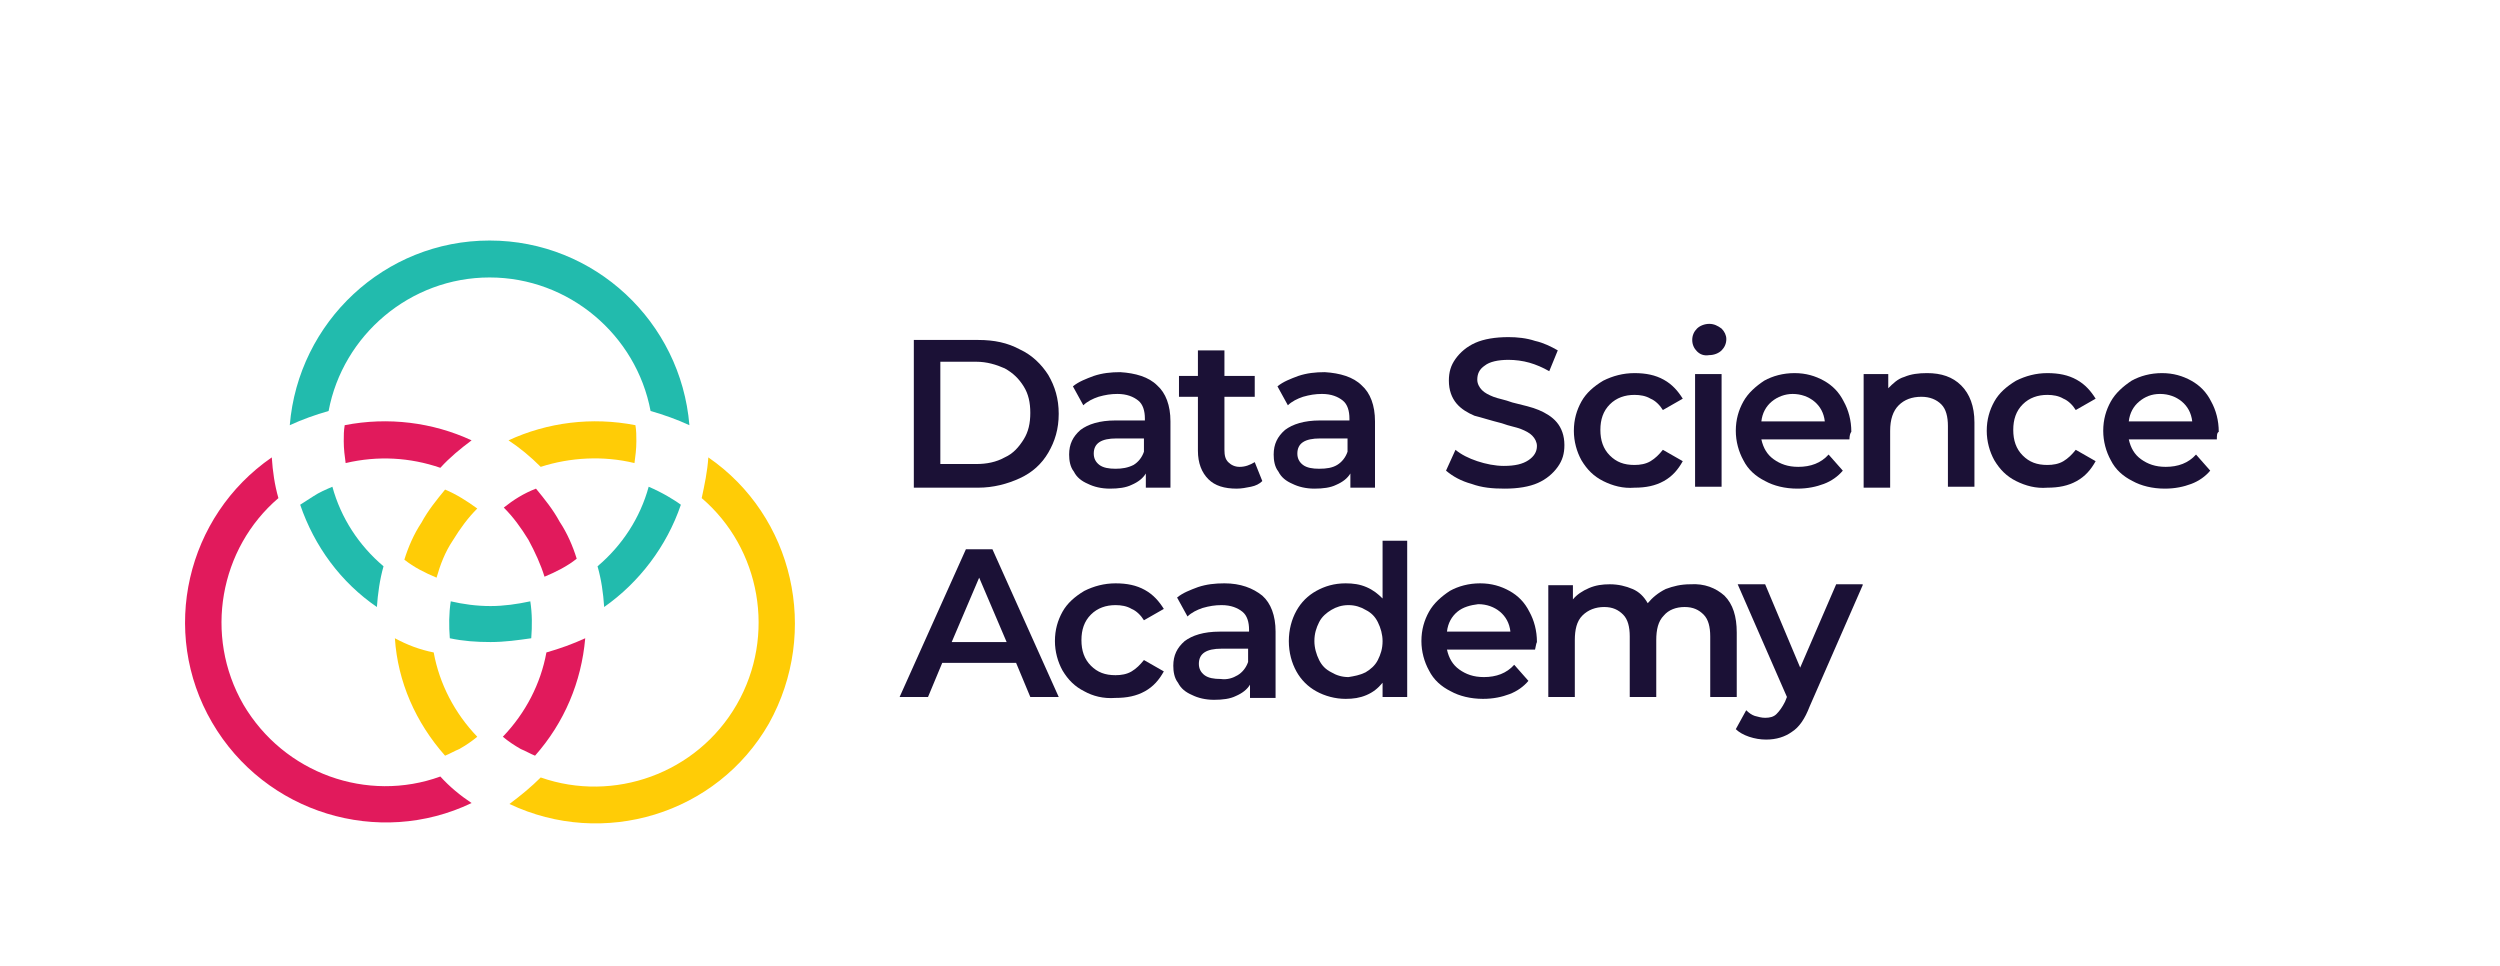<?xml version="1.0" encoding="utf-8"?>
<!-- Generator: Adobe Illustrator 24.3.0, SVG Export Plug-In . SVG Version: 6.00 Build 0)  -->
<svg version="1.1" id="katman_1" xmlns="http://www.w3.org/2000/svg" xmlns:xlink="http://www.w3.org/1999/xlink" x="0px" y="0px"
	 viewBox="0 0 264 102" style="enable-background:new 0 0 264 102;" xml:space="preserve">
<style type="text/css">
	.st0{fill:#22BBAD;}
	.st1{fill:#E11A5C;}
	.st2{fill:#FFCC06;}
	.st3{fill:#1B1136;}
</style>
<path class="st0" d="M34.7,43.4c-1.4,0.4-2.8,0.9-4.1,1.5c0.9-10.9,10-19.5,21.1-19.5c11.1,0,20.2,8.6,21.1,19.5
	c-1.3-0.6-2.7-1.1-4.1-1.5c-1.5-8-8.6-14.1-17-14.1S36.2,35.4,34.7,43.4 M71.9,53.3c-0.4-0.3-0.9-0.6-1.4-0.9c-0.7-0.4-1.3-0.7-2-1
	c-0.9,3.3-2.8,6.2-5.4,8.4c0.4,1.4,0.6,2.8,0.7,4.3C67.5,61.5,70.4,57.7,71.9,53.3 M56,63.5c-1.4,0.3-2.8,0.5-4.2,0.5
	c-1.5,0-2.9-0.2-4.2-0.5c-0.2,1.3-0.2,2.6-0.1,3.9c1.4,0.3,2.8,0.4,4.3,0.4c1.5,0,2.9-0.2,4.3-0.4C56.2,66.1,56.2,64.8,56,63.5
	 M35.1,51.4c-0.7,0.3-1.4,0.6-2,1c-0.5,0.3-0.9,0.6-1.4,0.9c1.5,4.4,4.3,8.2,8.1,10.8c0.1-1.4,0.3-2.9,0.7-4.3
	C37.9,57.6,36,54.7,35.1,51.4"/>
<path class="st1" d="M46.5,49.4c-3.2-1.1-6.6-1.3-10-0.5c-0.1-0.7-0.2-1.5-0.2-2.3c0-0.6,0-1.1,0.1-1.7c4.6-0.9,9.3-0.3,13.4,1.6
	C48.6,47.4,47.5,48.3,46.5,49.4 M53.2,53.6c1,1,1.8,2.1,2.6,3.4c0.7,1.3,1.3,2.6,1.7,3.9c1.2-0.5,2.4-1.1,3.4-1.9
	c-0.4-1.3-1-2.7-1.8-3.9c-0.7-1.3-1.6-2.4-2.5-3.5C55.3,52.1,54.2,52.8,53.2,53.6 M56.5,79.8c3.1-3.5,4.9-7.8,5.3-12.4
	c-1.3,0.6-2.7,1.1-4.1,1.5c-0.6,3.3-2.2,6.4-4.6,8.9c0.6,0.5,1.2,0.9,1.9,1.3C55.5,79.3,56,79.6,56.5,79.8 M25.7,74.4
	c-4.2-7.3-2.5-16.5,3.7-21.8c-0.4-1.4-0.6-2.8-0.7-4.3c-9,6.2-11.9,18.4-6.3,28C28,85.9,40,89.5,49.8,84.8c-1.2-0.8-2.3-1.7-3.3-2.8
	C38.8,84.8,30,81.7,25.7,74.4"/>
<path class="st2" d="M46.1,61c-1.2-0.5-2.4-1.1-3.4-1.9c0.4-1.3,1-2.7,1.8-3.9c0.7-1.3,1.6-2.4,2.5-3.5c1.2,0.5,2.3,1.2,3.4,2
	c-1,1-1.8,2.1-2.6,3.4C47,58.3,46.5,59.6,46.1,61 M67,48.9c0.1-0.7,0.2-1.5,0.2-2.3c0-0.6,0-1.1-0.1-1.7c-4.6-0.9-9.3-0.3-13.4,1.6
	c1.2,0.8,2.3,1.7,3.4,2.8C60.2,48.3,63.7,48.1,67,48.9 M74.8,48.3c-0.1,1.5-0.4,2.9-0.7,4.3c6.2,5.3,7.9,14.5,3.7,21.8
	c-4.2,7.3-13,10.4-20.7,7.7c-1,1-2.1,1.9-3.3,2.8c9.9,4.7,21.9,1.1,27.4-8.5C86.6,66.7,83.8,54.5,74.8,48.3 M41.7,67.4
	C42,72,43.9,76.3,47,79.8c0.5-0.2,1-0.5,1.5-0.7c0.7-0.4,1.3-0.8,1.9-1.3c-2.4-2.5-4-5.6-4.6-8.9C44.3,68.6,43,68.1,41.7,67.4"/>
<path class="st3" d="M96.5,35.9h6.8c1.7,0,3.1,0.3,4.4,1c1.3,0.6,2.3,1.6,3,2.7c0.7,1.2,1.1,2.5,1.1,4.1s-0.4,2.9-1.1,4.1
	c-0.7,1.2-1.7,2.1-3,2.7c-1.3,0.6-2.8,1-4.4,1h-6.8V35.9z M103.1,49c1.1,0,2.1-0.2,3-0.7c0.9-0.4,1.5-1.1,2-1.9
	c0.5-0.8,0.7-1.7,0.7-2.8c0-1.1-0.2-2-0.7-2.8c-0.5-0.8-1.1-1.4-2-1.9c-0.9-0.4-1.9-0.7-3-0.7h-3.8V49H103.1z"/>
<path class="st3" d="M122.2,40.7c0.9,0.8,1.4,2.1,1.4,3.8v7H121V50c-0.3,0.5-0.8,0.9-1.5,1.2c-0.6,0.3-1.4,0.4-2.3,0.4
	c-0.9,0-1.7-0.2-2.3-0.5c-0.7-0.3-1.2-0.7-1.5-1.3c-0.4-0.5-0.5-1.2-0.5-1.8c0-1.1,0.4-1.9,1.2-2.6c0.8-0.6,2-1,3.7-1h3.1v-0.2
	c0-0.8-0.2-1.5-0.7-1.9s-1.2-0.7-2.2-0.7c-0.7,0-1.3,0.1-2,0.3c-0.6,0.2-1.2,0.5-1.6,0.9l-1.1-2c0.6-0.5,1.4-0.8,2.2-1.1
	c0.9-0.3,1.8-0.4,2.8-0.4C119.9,39.4,121.3,39.8,122.2,40.7 M119.7,49.1c0.5-0.3,0.9-0.8,1.1-1.4v-1.4h-2.9c-1.6,0-2.4,0.5-2.4,1.6
	c0,0.5,0.2,0.9,0.6,1.2c0.4,0.3,1,0.4,1.7,0.4C118.5,49.5,119.1,49.4,119.7,49.1"/>
<path class="st3" d="M133.3,50.8c-0.3,0.3-0.7,0.5-1.2,0.6c-0.5,0.1-1,0.2-1.5,0.2c-1.3,0-2.3-0.3-3-1c-0.7-0.7-1.1-1.7-1.1-3v-5.7
	h-2v-2.2h2v-2.7h2.8v2.7h3.2v2.2h-3.2v5.6c0,0.6,0.1,1,0.4,1.3c0.3,0.3,0.7,0.5,1.2,0.5c0.6,0,1.1-0.2,1.6-0.5L133.3,50.8z"/>
<path class="st3" d="M143.8,40.7c0.9,0.8,1.4,2.1,1.4,3.8v7h-2.6V50c-0.3,0.5-0.8,0.9-1.5,1.2c-0.6,0.3-1.4,0.4-2.3,0.4
	c-0.9,0-1.7-0.2-2.3-0.5c-0.7-0.3-1.2-0.7-1.5-1.3c-0.4-0.5-0.5-1.2-0.5-1.8c0-1.1,0.4-1.9,1.2-2.6c0.8-0.6,2-1,3.7-1h3.1v-0.2
	c0-0.8-0.2-1.5-0.7-1.9s-1.2-0.7-2.2-0.7c-0.7,0-1.3,0.1-2,0.3c-0.6,0.2-1.2,0.5-1.6,0.9l-1.1-2c0.6-0.5,1.4-0.8,2.2-1.1
	c0.9-0.3,1.8-0.4,2.8-0.4C141.5,39.4,142.9,39.8,143.8,40.7 M141.2,49.1c0.5-0.3,0.9-0.8,1.1-1.4v-1.4h-2.9c-1.6,0-2.4,0.5-2.4,1.6
	c0,0.5,0.2,0.9,0.6,1.2c0.4,0.3,1,0.4,1.7,0.4C140.1,49.5,140.7,49.4,141.2,49.1"/>
<path class="st3" d="M155.4,51.1c-1.1-0.3-2-0.8-2.7-1.4l1-2.2c0.6,0.5,1.4,0.9,2.3,1.2c0.9,0.3,1.9,0.5,2.8,0.5
	c1.2,0,2-0.2,2.6-0.6c0.6-0.4,0.9-0.9,0.9-1.5c0-0.4-0.2-0.8-0.5-1.1c-0.3-0.3-0.7-0.5-1.2-0.7c-0.5-0.2-1.2-0.3-2-0.6
	c-1.2-0.3-2.1-0.6-2.9-0.8c-0.7-0.3-1.4-0.7-1.9-1.3c-0.5-0.6-0.8-1.4-0.8-2.4c0-0.9,0.2-1.6,0.7-2.3c0.5-0.7,1.2-1.3,2.1-1.7
	c0.9-0.4,2.1-0.6,3.5-0.6c0.9,0,1.9,0.1,2.8,0.4c0.9,0.2,1.7,0.6,2.4,1l-0.9,2.2c-0.7-0.4-1.4-0.7-2.1-0.9c-0.7-0.2-1.5-0.3-2.2-0.3
	c-1.1,0-2,0.2-2.5,0.6c-0.6,0.4-0.8,0.9-0.8,1.5c0,0.4,0.2,0.8,0.5,1.1c0.3,0.3,0.7,0.5,1.2,0.7c0.5,0.2,1.2,0.3,2,0.6
	c1.2,0.3,2.1,0.5,2.8,0.8c0.7,0.3,1.4,0.7,1.9,1.3s0.8,1.4,0.8,2.4c0,0.9-0.2,1.6-0.7,2.3c-0.5,0.7-1.2,1.3-2.1,1.7
	c-0.9,0.4-2.1,0.6-3.5,0.6C157.6,51.6,156.5,51.5,155.4,51.1"/>
<path class="st3" d="M169.3,50.8c-1-0.5-1.7-1.2-2.3-2.2c-0.5-0.9-0.8-2-0.8-3.1c0-1.2,0.3-2.2,0.8-3.1c0.5-0.9,1.3-1.6,2.3-2.2
	c1-0.5,2.1-0.8,3.3-0.8c1.2,0,2.2,0.2,3.1,0.7c0.9,0.5,1.5,1.2,2,2l-2.1,1.2c-0.3-0.5-0.8-1-1.3-1.2c-0.5-0.3-1.1-0.4-1.7-0.4
	c-1,0-1.9,0.3-2.6,1c-0.7,0.7-1,1.6-1,2.7c0,1.1,0.3,2,1,2.7c0.7,0.7,1.5,1,2.6,1c0.6,0,1.2-0.1,1.7-0.4c0.5-0.3,0.9-0.7,1.3-1.2
	l2.1,1.2c-0.5,0.9-1.1,1.6-2,2.1c-0.9,0.5-1.9,0.7-3.1,0.7C171.4,51.6,170.3,51.3,169.3,50.8"/>
<path class="st3" d="M179.2,37.1c-0.3-0.3-0.5-0.7-0.5-1.2c0-0.5,0.2-0.9,0.5-1.2c0.3-0.3,0.8-0.5,1.3-0.5c0.5,0,0.9,0.2,1.3,0.5
	c0.3,0.3,0.5,0.7,0.5,1.1c0,0.5-0.2,0.9-0.5,1.2c-0.3,0.3-0.8,0.5-1.3,0.5C179.9,37.6,179.5,37.4,179.2,37.1 M179,39.5h2.8v11.9H179
	V39.5z"/>
<path class="st3" d="M195.3,46.4H186c0.2,0.9,0.6,1.6,1.3,2.1c0.7,0.5,1.5,0.8,2.6,0.8c1.3,0,2.4-0.4,3.2-1.3l1.5,1.7
	c-0.5,0.6-1.2,1.1-2,1.4c-0.8,0.3-1.7,0.5-2.8,0.5c-1.3,0-2.5-0.3-3.4-0.8c-1-0.5-1.8-1.2-2.3-2.2c-0.5-0.9-0.8-2-0.8-3.1
	c0-1.2,0.3-2.2,0.8-3.1c0.5-0.9,1.3-1.6,2.2-2.2c0.9-0.5,2-0.8,3.2-0.8c1.2,0,2.2,0.3,3.1,0.8c0.9,0.5,1.6,1.2,2.1,2.2
	c0.5,0.9,0.8,2,0.8,3.2C195.4,45.7,195.3,46,195.3,46.4 M187.1,42.4c-0.6,0.5-1,1.2-1.1,2.1h6.7c-0.1-0.9-0.5-1.6-1.1-2.1
	c-0.6-0.5-1.4-0.8-2.3-0.8C188.5,41.6,187.7,41.9,187.1,42.4"/>
<path class="st3" d="M207.1,40.7c0.9,0.9,1.4,2.2,1.4,3.9v6.8h-2.8V45c0-1-0.2-1.8-0.7-2.3c-0.5-0.5-1.2-0.8-2.1-0.8
	c-1,0-1.8,0.3-2.4,0.9c-0.6,0.6-0.9,1.5-0.9,2.7v6h-2.8V39.5h2.6v1.5c0.5-0.5,1-1,1.7-1.2c0.7-0.3,1.5-0.4,2.4-0.4
	C205,39.4,206.2,39.8,207.1,40.7"/>
<path class="st3" d="M212.9,50.8c-1-0.5-1.7-1.2-2.3-2.2c-0.5-0.9-0.8-2-0.8-3.1c0-1.2,0.3-2.2,0.8-3.1c0.5-0.9,1.3-1.6,2.3-2.2
	c1-0.5,2.1-0.8,3.3-0.8c1.2,0,2.2,0.2,3.1,0.7c0.9,0.5,1.5,1.2,2,2l-2.1,1.2c-0.3-0.5-0.8-1-1.3-1.2c-0.5-0.3-1.1-0.4-1.7-0.4
	c-1,0-1.9,0.3-2.6,1c-0.7,0.7-1,1.6-1,2.7c0,1.1,0.3,2,1,2.7c0.7,0.7,1.5,1,2.6,1c0.6,0,1.2-0.1,1.7-0.4c0.5-0.3,0.9-0.7,1.3-1.2
	l2.1,1.2c-0.5,0.9-1.1,1.6-2,2.1c-0.9,0.5-1.9,0.7-3.1,0.7C215,51.6,213.9,51.3,212.9,50.8"/>
<path class="st3" d="M234.1,46.4h-9.3c0.2,0.9,0.6,1.6,1.3,2.1c0.7,0.5,1.5,0.8,2.6,0.8c1.3,0,2.4-0.4,3.2-1.3l1.5,1.7
	c-0.5,0.6-1.2,1.1-2,1.4c-0.8,0.3-1.7,0.5-2.8,0.5c-1.3,0-2.5-0.3-3.4-0.8c-1-0.5-1.8-1.2-2.3-2.2c-0.5-0.9-0.8-2-0.8-3.1
	c0-1.2,0.3-2.2,0.8-3.1c0.5-0.9,1.3-1.6,2.2-2.2c0.9-0.5,2-0.8,3.2-0.8c1.2,0,2.2,0.3,3.1,0.8c0.9,0.5,1.6,1.2,2.1,2.2
	c0.5,0.9,0.8,2,0.8,3.2C234.1,45.7,234.1,46,234.1,46.4 M225.9,42.4c-0.6,0.5-1,1.2-1.1,2.1h6.7c-0.1-0.9-0.5-1.6-1.1-2.1
	c-0.6-0.5-1.4-0.8-2.3-0.8C227.2,41.6,226.5,41.9,225.9,42.4"/>
<path class="st3" d="M107.3,70h-7.8L98,73.6h-3l7-15.6h2.8l7,15.6h-3L107.3,70z M106.3,67.8l-2.9-6.8l-2.9,6.8H106.3z"/>
<path class="st3" d="M114.5,73c-1-0.5-1.7-1.2-2.3-2.2c-0.5-0.9-0.8-2-0.8-3.1c0-1.2,0.3-2.2,0.8-3.1c0.5-0.9,1.3-1.6,2.3-2.2
	c1-0.5,2.1-0.8,3.3-0.8c1.2,0,2.2,0.2,3.1,0.7c0.9,0.5,1.5,1.2,2,2l-2.1,1.2c-0.3-0.5-0.8-1-1.3-1.2c-0.5-0.3-1.1-0.4-1.7-0.4
	c-1,0-1.9,0.3-2.6,1c-0.7,0.7-1,1.6-1,2.7c0,1.1,0.3,2,1,2.7c0.7,0.7,1.5,1,2.6,1c0.6,0,1.2-0.1,1.7-0.4s0.9-0.7,1.3-1.2l2.1,1.2
	c-0.5,0.9-1.1,1.6-2,2.1c-0.9,0.5-1.9,0.7-3.1,0.7C116.5,73.8,115.4,73.5,114.5,73"/>
<path class="st3" d="M133.3,62.9c0.9,0.8,1.4,2.1,1.4,3.8v7H132v-1.4c-0.3,0.5-0.8,0.9-1.5,1.2c-0.6,0.3-1.4,0.4-2.3,0.4
	c-0.9,0-1.7-0.2-2.3-0.5c-0.7-0.3-1.2-0.7-1.5-1.3c-0.4-0.5-0.5-1.2-0.5-1.8c0-1.1,0.4-1.9,1.2-2.6c0.8-0.6,2-1,3.7-1h3.1v-0.2
	c0-0.8-0.2-1.5-0.7-1.9c-0.5-0.4-1.2-0.7-2.2-0.7c-0.7,0-1.3,0.1-2,0.3c-0.6,0.2-1.2,0.5-1.6,0.9l-1.1-2c0.6-0.5,1.4-0.8,2.2-1.1
	c0.9-0.3,1.8-0.4,2.8-0.4C131,61.6,132.3,62.1,133.3,62.9 M130.7,71.3c0.5-0.3,0.9-0.8,1.1-1.4v-1.4H129c-1.6,0-2.4,0.5-2.4,1.6
	c0,0.5,0.2,0.9,0.6,1.2c0.4,0.3,1,0.4,1.7,0.4C129.6,71.8,130.2,71.6,130.7,71.3"/>
<path class="st3" d="M148.6,57.1v16.5H146v-1.5c-0.5,0.6-1,1-1.7,1.3c-0.7,0.3-1.4,0.4-2.2,0.4c-1.1,0-2.2-0.3-3.1-0.8
	c-0.9-0.5-1.6-1.2-2.1-2.1c-0.5-0.9-0.8-2-0.8-3.2s0.3-2.3,0.8-3.2s1.2-1.6,2.1-2.1c0.9-0.5,1.9-0.8,3.1-0.8c0.8,0,1.5,0.1,2.2,0.4
	c0.7,0.3,1.2,0.7,1.7,1.2v-6.1H148.6z M144.2,71c0.5-0.3,1-0.7,1.3-1.3c0.3-0.6,0.5-1.2,0.5-2c0-0.7-0.2-1.4-0.5-2
	c-0.3-0.6-0.7-1-1.3-1.3c-0.5-0.3-1.1-0.5-1.8-0.5c-0.7,0-1.3,0.2-1.8,0.5c-0.5,0.3-1,0.7-1.3,1.3c-0.3,0.6-0.5,1.2-0.5,2
	c0,0.7,0.2,1.4,0.5,2c0.3,0.6,0.7,1,1.3,1.3c0.5,0.3,1.1,0.5,1.8,0.5C143,71.4,143.6,71.3,144.2,71"/>
<path class="st3" d="M162.1,68.6h-9.3c0.2,0.9,0.6,1.6,1.3,2.1c0.7,0.5,1.5,0.8,2.6,0.8c1.3,0,2.4-0.4,3.2-1.3l1.5,1.7
	c-0.5,0.6-1.2,1.1-2,1.4c-0.8,0.3-1.7,0.5-2.8,0.5c-1.3,0-2.5-0.3-3.4-0.8c-1-0.5-1.8-1.2-2.3-2.2c-0.5-0.9-0.8-2-0.8-3.1
	c0-1.2,0.3-2.2,0.8-3.1c0.5-0.9,1.3-1.6,2.2-2.2c0.9-0.5,2-0.8,3.2-0.8c1.2,0,2.2,0.3,3.1,0.8c0.9,0.5,1.6,1.2,2.1,2.2
	c0.5,0.9,0.8,2,0.8,3.2C162.2,68,162.2,68.2,162.1,68.6 M153.9,64.6c-0.6,0.5-1,1.2-1.1,2.1h6.7c-0.1-0.9-0.5-1.6-1.1-2.1
	c-0.6-0.5-1.4-0.8-2.3-0.8C155.3,63.9,154.5,64.1,153.9,64.6"/>
<path class="st3" d="M182.1,62.9c0.9,0.9,1.3,2.2,1.3,3.9v6.8h-2.8v-6.4c0-1-0.2-1.8-0.7-2.3c-0.5-0.5-1.1-0.8-2-0.8
	c-0.9,0-1.7,0.3-2.2,0.9c-0.6,0.6-0.8,1.5-0.8,2.6v6h-2.8v-6.4c0-1-0.2-1.8-0.7-2.3c-0.5-0.5-1.1-0.8-2-0.8c-0.9,0-1.7,0.3-2.3,0.9
	c-0.6,0.6-0.8,1.5-0.8,2.6v6h-2.8V61.8h2.6v1.5c0.4-0.5,1-0.9,1.7-1.2c0.7-0.3,1.4-0.4,2.2-0.4c0.9,0,1.7,0.2,2.4,0.5
	c0.7,0.3,1.2,0.8,1.6,1.5c0.5-0.6,1.1-1.1,1.9-1.5c0.8-0.3,1.6-0.5,2.6-0.5C180,61.6,181.2,62.1,182.1,62.9"/>
<path class="st3" d="M196.7,61.8l-5.6,12.8c-0.5,1.3-1.1,2.2-1.9,2.7c-0.7,0.5-1.6,0.8-2.7,0.8c-0.6,0-1.2-0.1-1.8-0.3
	c-0.6-0.2-1.1-0.5-1.4-0.8l1.1-2c0.3,0.3,0.6,0.5,0.9,0.6c0.4,0.1,0.7,0.2,1.1,0.2c0.5,0,0.9-0.1,1.2-0.4c0.3-0.3,0.6-0.7,0.9-1.3
	l0.2-0.5l-5.2-11.9h2.9l3.7,8.8l3.8-8.8H196.7z"/>
</svg>
